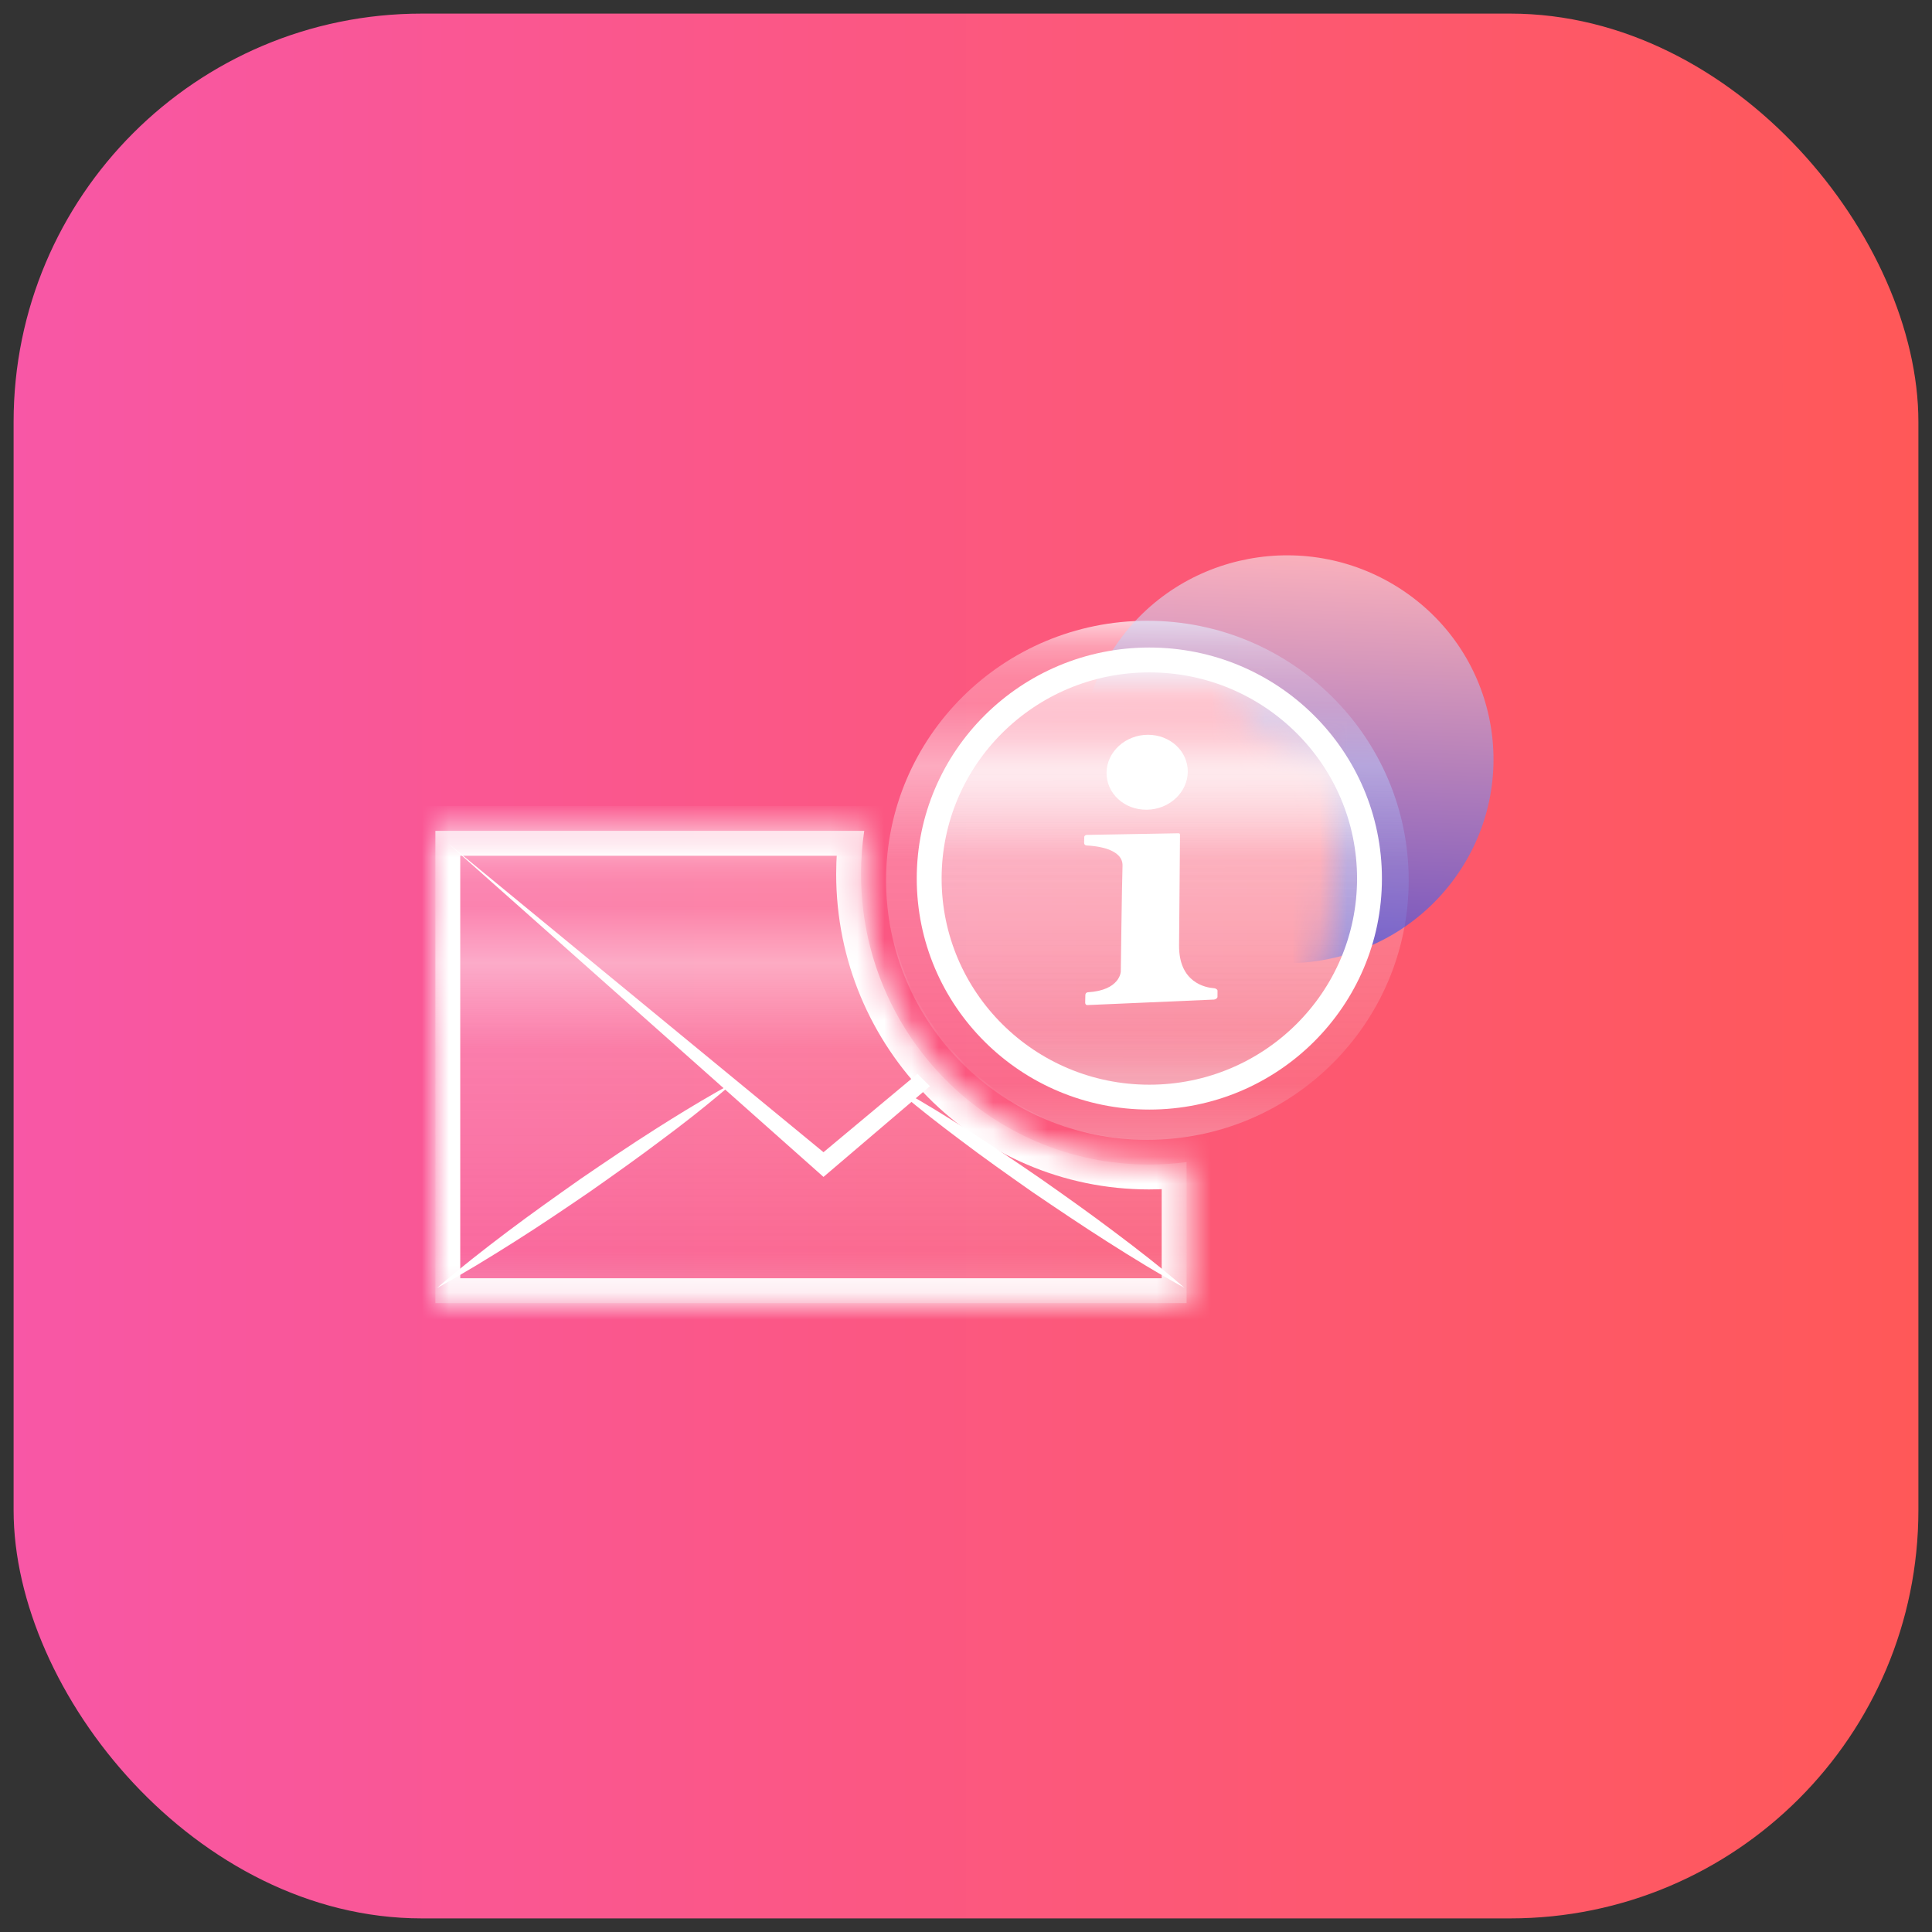 <svg width="71" height="71" viewBox="0 0 71 71" fill="none" xmlns="http://www.w3.org/2000/svg">
<rect x="0" y="0" width="71" height="71" fill="#333333" stroke="none"/>
<rect x="0.5" y="0.5" width="70" height="70" rx="15" fill="url(#paint0_linear_558_980)"/>
<path d="M42.166 41.888C47.469 41.888 51.769 37.618 51.769 32.35C51.769 27.083 47.469 22.813 42.166 22.813C36.863 22.813 32.563 27.083 32.563 32.35C32.563 37.618 36.863 41.888 42.166 41.888Z" fill="url(#paint1_linear_558_980)"/>
<mask id="mask0_558_980" style="mask-type:luminance" maskUnits="userSpaceOnUse" x="37" y="16" width="22" height="22">
<path d="M47.895 16C42.496 16 38.02 19.884 37.165 24.977H45.265L45.416 25.839C45.447 25.926 45.619 26.35 46.153 26.904C46.641 27.409 47.662 27.657 47.909 27.695L48.686 27.817L48.856 28.576C48.891 28.736 49.625 32.194 47.983 37.496C53.952 37.452 58.778 32.658 58.778 26.752C58.778 20.846 53.907 16.004 47.897 16.004L47.895 16Z" fill="white"/>
</mask>
<g mask="url(#mask0_558_980)">
<path d="M53.569 32.121C55.927 28.701 55.032 24.039 51.569 21.709C48.106 19.379 43.387 20.263 41.028 23.684C38.669 27.105 39.564 31.767 43.027 34.096C46.49 36.426 51.21 35.542 53.569 32.121Z" fill="url(#paint2_linear_558_980)" fill-opacity="0.55"/>
</g>
<mask id="path-5-inside-1_558_980" fill="white">
<path fill-rule="evenodd" clip-rule="evenodd" d="M43.606 42.707C43.154 42.766 42.694 42.797 42.226 42.797C36.381 42.797 31.643 38.018 31.643 32.123C31.643 31.583 31.683 31.052 31.76 30.534H16V47.889H43.606V42.707Z"/>
</mask>
<path fill-rule="evenodd" clip-rule="evenodd" d="M43.606 42.707C43.154 42.766 42.694 42.797 42.226 42.797C36.381 42.797 31.643 38.018 31.643 32.123C31.643 31.583 31.683 31.052 31.76 30.534H16V47.889H43.606V42.707Z" fill="url(#paint3_linear_558_980)"/>
<path d="M43.606 42.707H44.52V41.664L43.487 41.8L43.606 42.707ZM31.76 30.534L32.664 30.668L32.819 29.62H31.76V30.534ZM16 30.534V29.62H15.086V30.534H16ZM16 47.889H15.086V48.803H16V47.889ZM43.606 47.889V48.803H44.52V47.889H43.606ZM42.226 43.711C42.733 43.711 43.234 43.678 43.725 43.613L43.487 41.8C43.075 41.855 42.654 41.883 42.226 41.883V43.711ZM30.729 32.123C30.729 38.516 35.869 43.711 42.226 43.711V41.883C36.894 41.883 32.557 37.521 32.557 32.123H30.729ZM30.855 30.4C30.772 30.963 30.729 31.538 30.729 32.123H32.557C32.557 31.628 32.594 31.142 32.664 30.668L30.855 30.4ZM31.76 29.62H16V31.448H31.76V29.62ZM15.086 30.534V47.889H16.914V30.534H15.086ZM16 48.803H43.606V46.975H16V48.803ZM44.52 47.889V42.707H42.692V47.889H44.52Z" fill="white" mask="url(#path-5-inside-1_558_980)"/>
<path fill-rule="evenodd" clip-rule="evenodd" d="M26.906 39.829C26.919 39.822 26.94 39.801 26.94 39.801L26.936 39.798C26.93 39.801 26.923 39.806 26.916 39.81C26.909 39.814 26.902 39.818 26.895 39.822C26.711 39.92 26.533 40.019 26.355 40.12C25.585 40.558 24.829 41.022 24.087 41.494C23.153 42.087 22.243 42.704 21.33 43.328C20.43 43.962 19.53 44.6 18.648 45.264C17.768 45.929 16.9 46.607 16.061 47.333C17.037 46.8 17.977 46.221 18.911 45.631C19.845 45.041 20.758 44.423 21.665 43.803C22.568 43.169 23.468 42.531 24.347 41.867C25.069 41.331 25.78 40.775 26.471 40.195C26.599 40.089 26.73 39.978 26.858 39.869C26.874 39.855 26.89 39.842 26.906 39.829ZM43.521 47.322C43.528 47.325 43.535 47.329 43.542 47.333V47.34C43.535 47.334 43.528 47.328 43.521 47.322ZM43.521 47.322C42.693 46.599 41.828 45.927 40.952 45.271C40.073 44.607 39.173 43.969 38.27 43.335C37.36 42.708 36.45 42.094 35.516 41.5C34.771 41.026 34.018 40.561 33.248 40.127C33.158 40.075 33.165 40.098 33.173 40.122C33.18 40.146 33.188 40.171 33.097 40.12C33.088 40.118 33.079 40.113 33.07 40.107C33.065 40.105 33.06 40.102 33.056 40.1C33.063 40.103 33.068 40.108 33.073 40.113C33.078 40.118 33.083 40.124 33.09 40.127C33.163 40.189 33.136 40.175 33.111 40.162C33.087 40.15 33.065 40.138 33.139 40.198C33.827 40.778 34.535 41.328 35.253 41.867C36.132 42.535 37.032 43.169 37.935 43.803C38.848 44.423 39.758 45.037 40.692 45.631C41.616 46.22 42.553 46.796 43.521 47.322Z" fill="white"/>
<path d="M42.237 24.253C46.709 24.253 50.328 27.852 50.328 32.286C50.328 36.72 46.709 40.319 42.237 40.319C37.766 40.319 34.147 36.72 34.147 32.286C34.147 27.852 37.766 24.253 42.237 24.253Z" fill="url(#paint4_linear_558_980)"/>
<path d="M42.237 24.253C46.709 24.253 50.328 27.852 50.328 32.286C50.328 36.72 46.709 40.319 42.237 40.319C37.766 40.319 34.147 36.72 34.147 32.286C34.147 27.852 37.766 24.253 42.237 24.253Z" fill="url(#paint5_linear_558_980)"/>
<path d="M42.237 24.253C46.709 24.253 50.328 27.852 50.328 32.286C50.328 36.72 46.709 40.319 42.237 40.319C37.766 40.319 34.147 36.72 34.147 32.286C34.147 27.852 37.766 24.253 42.237 24.253Z" stroke="white" stroke-width="0.914"/>
<path d="M44.619 36.317C44.307 36.295 43.319 36.114 43.33 34.741L43.364 30.699C43.364 30.648 43.361 30.622 43.306 30.622L39.95 30.682C39.894 30.683 39.847 30.711 39.846 30.763L39.841 30.979C39.84 31.029 39.881 31.069 39.935 31.071C40.255 31.086 41.273 31.181 41.252 31.818C41.228 32.578 41.188 35.707 41.188 35.707C41.188 35.707 41.164 36.394 39.98 36.465C39.923 36.468 39.887 36.513 39.886 36.567L39.88 36.84C39.879 36.895 39.904 36.938 39.962 36.936L44.612 36.734C44.668 36.732 44.742 36.685 44.742 36.632L44.743 36.408C44.743 36.359 44.67 36.321 44.619 36.317V36.317Z" fill="white"/>
<path d="M42.148 29.757C42.974 29.745 43.644 29.118 43.65 28.36C43.655 27.606 43.001 27.001 42.184 27.003C41.362 27.006 40.68 27.622 40.665 28.385C40.651 29.153 41.317 29.769 42.148 29.757Z" fill="white"/>
<path d="M30.263 43.251L16.46 30.988L30.263 42.343L33.714 39.463L34.174 39.917L30.263 43.251Z" fill="white"/>
<defs>
<linearGradient id="paint0_linear_558_980" x1="0.5" y1="35.5" x2="70.5" y2="35.5" gradientUnits="userSpaceOnUse">
<stop stop-color="#F857A6"/>
<stop offset="1" stop-color="#FF5858"/>
</linearGradient>
<linearGradient id="paint1_linear_558_980" x1="42.165" y1="22.813" x2="42.165" y2="41.888" gradientUnits="userSpaceOnUse">
<stop stop-color="white" stop-opacity="0.706"/>
<stop offset="0.03" stop-color="white" stop-opacity="0.533"/>
<stop offset="0.05" stop-color="white" stop-opacity="0.422"/>
<stop offset="0.08" stop-color="white" stop-opacity="0.336"/>
<stop offset="0.11" stop-color="white" stop-opacity="0.281"/>
<stop offset="0.16" stop-color="white" stop-opacity="0.26"/>
<stop offset="0.28" stop-color="white" stop-opacity="0.5"/>
<stop offset="0.46" stop-color="#FDFDFD" stop-opacity="0.23"/>
<stop offset="0.67" stop-color="#F9F9F9" stop-opacity="0.185"/>
<stop offset="0.89" stop-color="#F3F3F3" stop-opacity="0.122"/>
<stop offset="1" stop-color="#EFEFEF" stop-opacity="0.3"/>
</linearGradient>
<linearGradient id="paint2_linear_558_980" x1="47.595" y1="20.414" x2="47.019" y2="35.392" gradientUnits="userSpaceOnUse">
<stop stop-color="#F6F7F8"/>
<stop offset="1" stop-color="#004CFF"/>
</linearGradient>
<linearGradient id="paint3_linear_558_980" x1="29.801" y1="30.534" x2="29.801" y2="47.889" gradientUnits="userSpaceOnUse">
<stop stop-color="white" stop-opacity="0.706"/>
<stop offset="0.03" stop-color="white" stop-opacity="0.533"/>
<stop offset="0.05" stop-color="white" stop-opacity="0.422"/>
<stop offset="0.08" stop-color="white" stop-opacity="0.336"/>
<stop offset="0.11" stop-color="white" stop-opacity="0.281"/>
<stop offset="0.16" stop-color="white" stop-opacity="0.26"/>
<stop offset="0.28" stop-color="white" stop-opacity="0.5"/>
<stop offset="0.46" stop-color="#FDFDFD" stop-opacity="0.23"/>
<stop offset="0.67" stop-color="#F9F9F9" stop-opacity="0.185"/>
<stop offset="0.89" stop-color="#F3F3F3" stop-opacity="0.122"/>
<stop offset="1" stop-color="#EFEFEF" stop-opacity="0.3"/>
</linearGradient>
<linearGradient id="paint4_linear_558_980" x1="42.236" y1="23.796" x2="42.236" y2="40.776" gradientUnits="userSpaceOnUse">
<stop stop-color="white" stop-opacity="0.706"/>
<stop offset="0.03" stop-color="white" stop-opacity="0.533"/>
<stop offset="0.05" stop-color="white" stop-opacity="0.422"/>
<stop offset="0.08" stop-color="white" stop-opacity="0.336"/>
<stop offset="0.11" stop-color="white" stop-opacity="0.281"/>
<stop offset="0.16" stop-color="white" stop-opacity="0.26"/>
<stop offset="0.28" stop-color="white" stop-opacity="0.5"/>
<stop offset="0.46" stop-color="#FDFDFD" stop-opacity="0.23"/>
<stop offset="0.67" stop-color="#F9F9F9" stop-opacity="0.185"/>
<stop offset="0.89" stop-color="#F3F3F3" stop-opacity="0.122"/>
<stop offset="1" stop-color="#EFEFEF" stop-opacity="0.3"/>
</linearGradient>
<linearGradient id="paint5_linear_558_980" x1="42.237" y1="24.071" x2="42.238" y2="39.5" gradientUnits="userSpaceOnUse">
<stop stop-color="white" stop-opacity="0.9"/>
<stop offset="0.03" stop-color="white" stop-opacity="0.624"/>
<stop offset="0.07" stop-color="white" stop-opacity="0.476"/>
<stop offset="0.11" stop-color="white" stop-opacity="0.36"/>
<stop offset="0.15" stop-color="white" stop-opacity="0.302"/>
<stop offset="0.2" stop-color="white" stop-opacity="0.26"/>
<stop offset="0.28" stop-color="white" stop-opacity="0.5"/>
<stop offset="0.46" stop-color="#FDFDFD" stop-opacity="0.23"/>
<stop offset="0.67" stop-color="#F9F9F9" stop-opacity="0.185"/>
<stop offset="0.89" stop-color="#F3F3F3" stop-opacity="0.122"/>
<stop offset="1" stop-color="#EFEFEF" stop-opacity="0.3"/>
</linearGradient>
</defs>
</svg>
